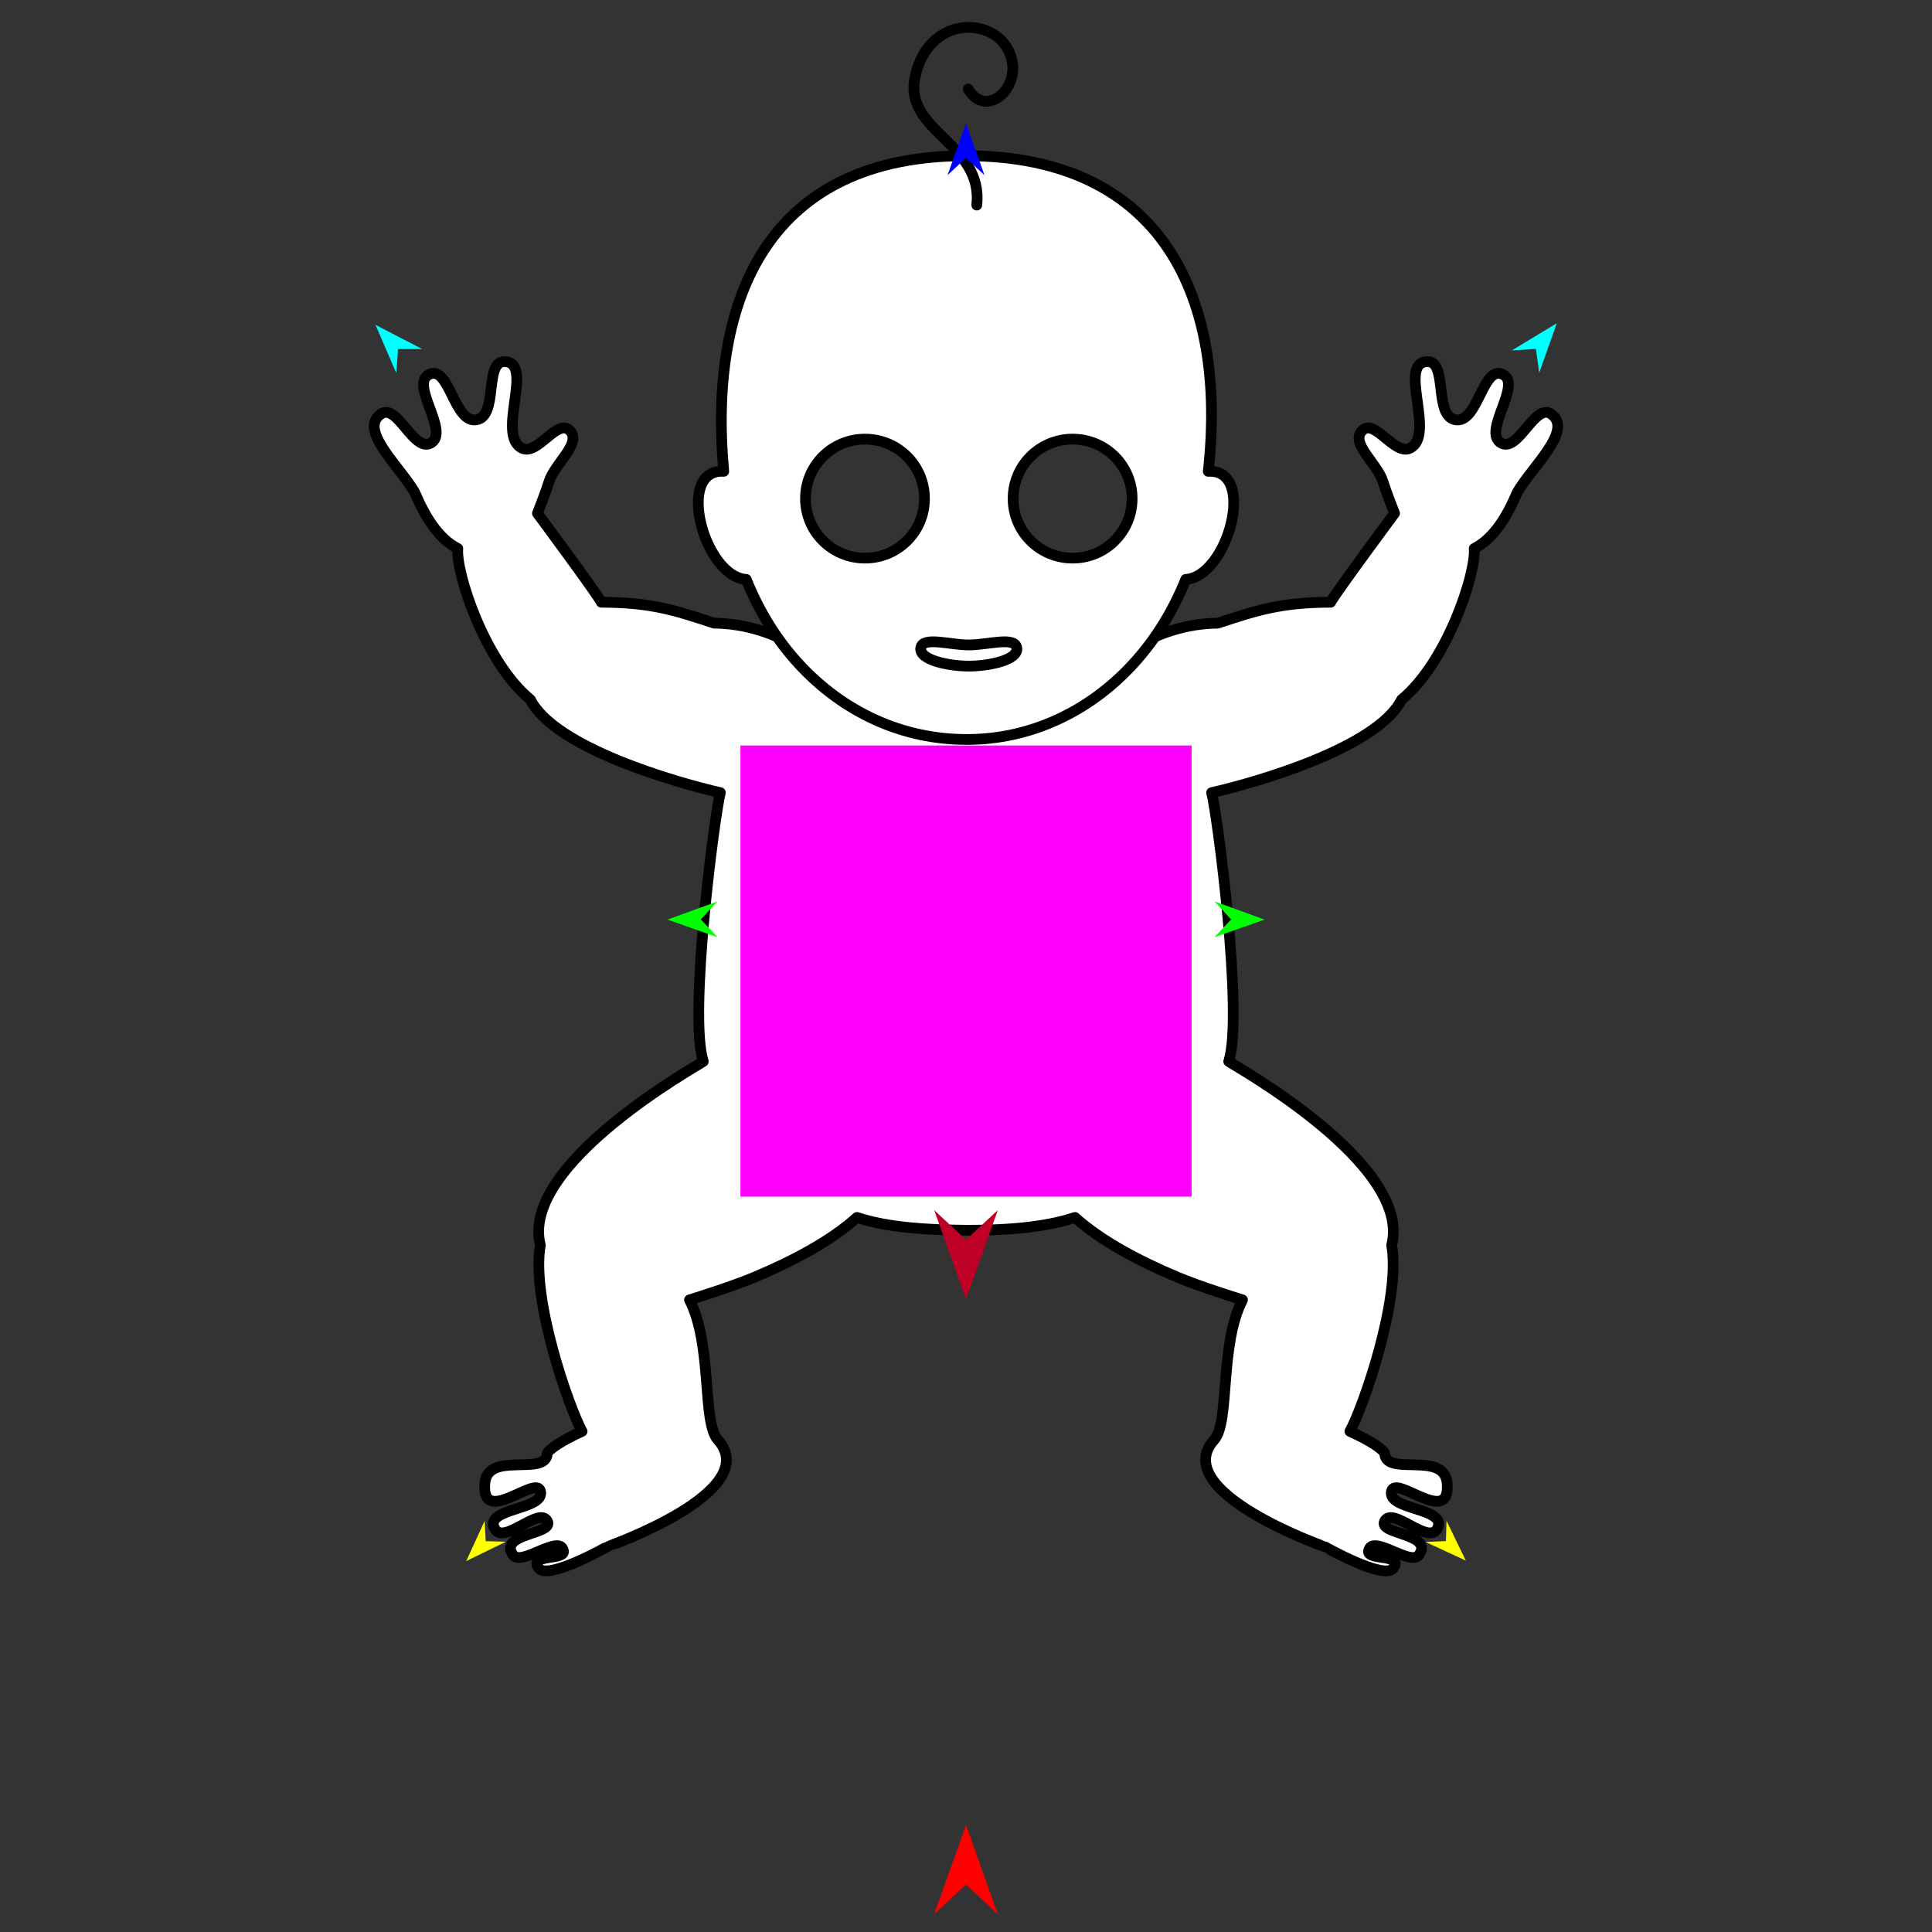 <?xml version="1.0" encoding="utf-8"?>
<!-- Generator: Moho 12.5 build 22414 -->
<!DOCTYPE svg PUBLIC "-//W3C//DTD SVG 1.1//EN" "http://www.w3.org/Graphics/SVG/1.1/DTD/svg11.dtd">
<svg version="1.1" id="Frame_0" xmlns="http://www.w3.org/2000/svg" xmlns:xlink="http://www.w3.org/1999/xlink" width="720px" height="720px">
<rect width="100%" height="100%" fill="#333333" stroke="none"/>
<g id="baby">
<g id="baby">
<path fill="#ffffff" fill-rule="evenodd" stroke="#000000" stroke-width="4" stroke-linecap="round" stroke-linejoin="round" d="M 268.467 295.399 C 266.482 302.484 256.490 378.061 262.095 395.569 C 260.454 396.896 193.616 433.730 201.361 463.993 C 197.821 484.206 212.165 524.819 216.924 533.420 C 209.525 536.751 204.061 540.342 203.934 541.837 C 203.216 550.310 181.666 540.587 180.681 552.822 C 179.360 569.239 199.928 549.404 201.420 555.717 C 203.094 562.803 180.693 561.846 184.230 569.449 C 187.433 576.336 201.028 561.049 203.999 566.936 C 206.502 571.896 185.475 571.392 191.209 579.505 C 194.296 583.872 208.768 571.405 209.974 577.997 C 210.632 581.588 196.731 579.036 200.798 584.464 C 204.160 588.950 226.280 576.433 226.283 576.433 C 226.287 576.429 284.845 555.937 267.506 536.564 C 261.563 529.925 265.617 501.242 256.953 484.424 C 260.999 483.155 273.138 479.348 281.195 475.970 C 295.760 469.863 309.723 462.407 319.385 453.702 C 331.107 457.604 346.094 458.342 360.445 458.486 C 374.254 458.501 389.153 457.550 400.615 453.702 C 410.277 462.407 424.240 469.863 438.805 475.970 C 446.862 479.348 459.001 483.155 463.047 484.424 C 454.383 501.242 458.437 529.925 452.494 536.564 C 435.155 555.937 493.713 576.429 493.717 576.433 C 493.720 576.433 515.840 588.950 519.202 584.464 C 523.269 579.036 509.368 581.588 510.026 577.997 C 511.232 571.405 525.704 583.872 528.791 579.505 C 534.525 571.392 513.498 571.896 516.001 566.936 C 518.972 561.049 532.567 576.336 535.770 569.449 C 539.307 561.846 516.906 562.803 518.580 555.717 C 520.072 549.404 540.640 569.239 539.319 552.822 C 538.334 540.587 516.784 550.310 516.066 541.837 C 515.939 540.342 510.475 536.751 503.076 533.420 C 507.835 524.819 522.179 484.206 518.639 463.993 C 526.384 433.730 459.546 396.896 457.905 395.569 C 463.510 378.061 453.518 302.484 451.533 295.399 C 467.966 291.676 513.263 278.707 522.345 260.719 C 539.295 246.789 550.158 213.595 549.391 204.418 C 556.734 200.670 561.672 192.423 565.457 183.458 C 571.006 173.891 586.580 160.142 578.016 154.270 C 572.018 150.157 565.847 168.545 559.540 165.162 C 551.972 161.103 567.880 142.774 559.821 139.427 C 552.475 136.376 550.751 157.898 542.406 156.435 C 534.144 154.986 539.732 134.461 531.862 134.764 C 520.698 135.194 535.311 162.379 525.366 167.066 C 519.675 169.749 512.327 155.916 507.742 160.370 C 502.917 165.058 513.258 172.643 515.383 179.485 C 516.661 183.601 518.946 189.368 519.708 191.290 C 519.708 191.290 496.877 222.096 495.908 224.437 C 477.136 224.493 468.223 227.505 453.849 232.234 C 442.115 232.343 430.819 236.079 421.607 242.064 C 403.668 228.074 382.490 220.343 360.429 220.343 C 337.808 220.126 316.589 227.944 298.393 242.064 C 289.196 236.057 277.885 232.343 266.151 232.234 C 251.777 227.505 242.864 224.493 224.092 224.437 C 223.123 222.096 200.292 191.290 200.292 191.290 C 201.054 189.368 203.339 183.601 204.617 179.485 C 206.742 172.643 217.083 165.058 212.258 160.370 C 207.673 155.916 200.325 169.749 194.635 167.066 C 184.689 162.379 199.302 135.194 188.138 134.764 C 180.268 134.461 185.856 154.986 177.594 156.435 C 169.249 157.898 167.525 136.376 160.179 139.427 C 152.120 142.774 168.028 161.103 160.460 165.162 C 154.153 168.545 147.982 150.157 141.984 154.270 C 133.420 160.142 148.994 173.891 154.544 183.458 C 158.329 192.423 163.266 200.670 170.609 204.418 C 169.842 213.595 180.705 246.789 197.656 260.719 C 206.737 278.707 252.034 291.676 268.467 295.399 Z"/>
<path fill="#ffffff" fill-rule="evenodd" stroke="#000000" stroke-width="4" stroke-linecap="round" stroke-linejoin="round" d="M 269.720 175.653 C 263.743 110.156 287.081 57.855 360.429 58.057 C 433.519 58.258 457.425 111.309 450.280 175.653 C 468.539 174.675 457.555 214.977 441.900 215.920 C 437.062 228.027 430.337 238.691 422.208 247.528 C 405.951 265.203 384.075 275.573 360.429 275.573 C 336.252 275.642 314.274 265.372 297.792 247.528 C 289.644 238.708 282.938 228.027 278.100 215.920 C 262.445 214.977 251.463 174.638 269.720 175.653 M 344.521 185.819 C 344.521 173.547 334.622 163.648 322.350 163.648 C 310.079 163.648 300.180 173.548 300.180 185.819 C 300.180 198.090 310.079 207.989 322.350 207.989 C 334.622 207.989 344.521 198.090 344.521 185.819 M 377.561 185.819 C 377.561 173.547 387.460 163.648 399.732 163.648 C 412.003 163.648 421.902 173.548 421.902 185.819 C 421.902 198.090 412.003 207.989 399.732 207.989 C 387.460 207.989 377.561 198.090 377.561 185.819 Z"/>
<path fill="#ffffff" fill-rule="evenodd" stroke="#000000" stroke-width="4" stroke-linecap="round" stroke-linejoin="round" d="M 302.389 310.935 C 303.546 310.935 304.480 311.869 304.480 313.026 C 304.480 314.184 303.546 315.117 302.389 315.117 C 301.231 315.117 300.298 314.183 300.298 313.026 C 300.298 311.869 301.231 310.935 302.389 310.935 Z"/>
<path fill="#ffffff" fill-rule="evenodd" stroke="#000000" stroke-width="4" stroke-linecap="round" stroke-linejoin="round" d="M 417.391 310.935 C 418.548 310.935 419.482 311.869 419.482 313.026 C 419.482 314.184 418.548 315.117 417.391 315.117 C 416.233 315.117 415.299 314.184 415.299 313.026 C 415.299 311.869 416.233 310.935 417.391 310.935 Z"/>
<path fill="none" stroke="#000000" stroke-width="4" stroke-linecap="round" stroke-linejoin="round" d="M 343.166 241.383 C 343.966 237.120 354.034 240.356 361.041 240.356 C 368.049 240.356 378.116 237.120 378.916 241.383 C 379.772 245.941 368.534 248.239 361.041 248.239 C 353.548 248.239 342.310 245.941 343.166 241.383 "/>
<path fill="none" stroke="#000000" stroke-width="4" stroke-linecap="round" stroke-linejoin="round" d="M 364.016 76.424 C 366.488 53.316 336.817 49.144 340.970 28.892 C 345.597 6.331 368.998 5.944 375.661 18.459 C 382.558 31.415 367.706 45.098 360.813 33.162 "/>
</g>
<g id="specs_2">
<path fill="#ff00ff" fill-rule="evenodd" stroke="none" d="M 275.934 445.963 C 275.950 445.963 444.050 445.963 444.066 445.963 C 444.066 445.946 444.066 277.848 444.066 277.831 C 444.050 277.831 275.950 277.831 275.934 277.831 C 275.934 277.848 275.934 445.946 275.934 445.963 Z"/>
<path fill="#ff0000" fill-rule="evenodd" stroke="none" d="M 360.000 680.146 C 360.001 680.150 371.863 713.364 371.864 713.367 C 371.863 713.366 360.001 702.329 360.000 702.328 C 359.999 702.329 348.137 713.366 348.136 713.367 C 348.137 713.364 359.999 680.150 360.000 680.146 Z"/>
<path fill="#0000ff" fill-rule="evenodd" stroke="none" d="M 360.000 45.989 C 360.001 45.991 366.891 65.284 366.892 65.286 C 366.891 65.285 360.001 58.874 360.000 58.874 C 359.999 58.874 353.109 65.285 353.108 65.286 C 353.109 65.284 359.999 45.991 360.000 45.989 Z"/>
<path fill="#00ff00" fill-rule="evenodd" stroke="none" d="M 248.723 342.706 C 248.725 342.706 267.353 335.947 267.355 335.946 C 267.354 335.947 261.187 342.643 261.186 342.643 C 261.187 342.644 267.421 349.277 267.422 349.278 C 267.420 349.277 248.725 342.707 248.723 342.706 Z"/>
<path fill="#ffff00" fill-rule="evenodd" stroke="none" d="M 173.736 581.778 C 173.737 581.776 180.625 566.779 180.626 566.777 C 180.626 566.778 180.989 574.351 180.989 574.352 C 180.990 574.352 188.569 574.536 188.570 574.536 C 188.568 574.536 173.738 581.777 173.736 581.778 Z"/>
<path fill="#ffff00" fill-rule="evenodd" stroke="none" d="M 546.264 581.594 C 546.263 581.593 539.075 566.736 539.074 566.735 C 539.074 566.735 538.864 574.315 538.864 574.315 C 538.863 574.315 531.288 574.651 531.287 574.651 C 531.289 574.652 546.262 581.593 546.264 581.594 Z"/>
<path fill="#00ff00" fill-rule="evenodd" stroke="none" d="M 471.277 342.706 C 471.275 342.706 452.647 335.947 452.645 335.946 C 452.646 335.947 458.813 342.643 458.814 342.643 C 458.813 342.644 452.579 349.277 452.578 349.278 C 452.580 349.277 471.275 342.707 471.277 342.706 Z"/>
<path fill="#00ffff" fill-rule="evenodd" stroke="none" d="M 580.165 120.459 C 580.164 120.461 573.626 138.921 573.626 138.923 C 573.625 138.922 572.388 130.011 572.388 130.010 C 572.387 130.010 563.410 130.603 563.409 130.603 C 563.411 130.602 580.163 120.460 580.165 120.459 Z"/>
<path fill="#00ffff" fill-rule="evenodd" stroke="none" d="M 139.942 121.071 C 139.943 121.073 147.697 139.056 147.697 139.058 C 147.697 139.057 148.338 130.083 148.338 130.082 C 148.339 130.082 157.336 130.075 157.336 130.075 C 157.335 130.074 139.944 121.072 139.942 121.071 Z"/>
<path fill="#be0027" fill-rule="evenodd" stroke="none" d="M 360.000 484.203 C 360.001 484.199 371.863 450.985 371.864 450.982 C 371.863 450.983 360.001 462.020 360.000 462.021 C 359.999 462.020 348.137 450.983 348.136 450.982 C 348.137 450.985 359.999 484.199 360.000 484.203 Z"/>
</g>
</g>
</svg>
